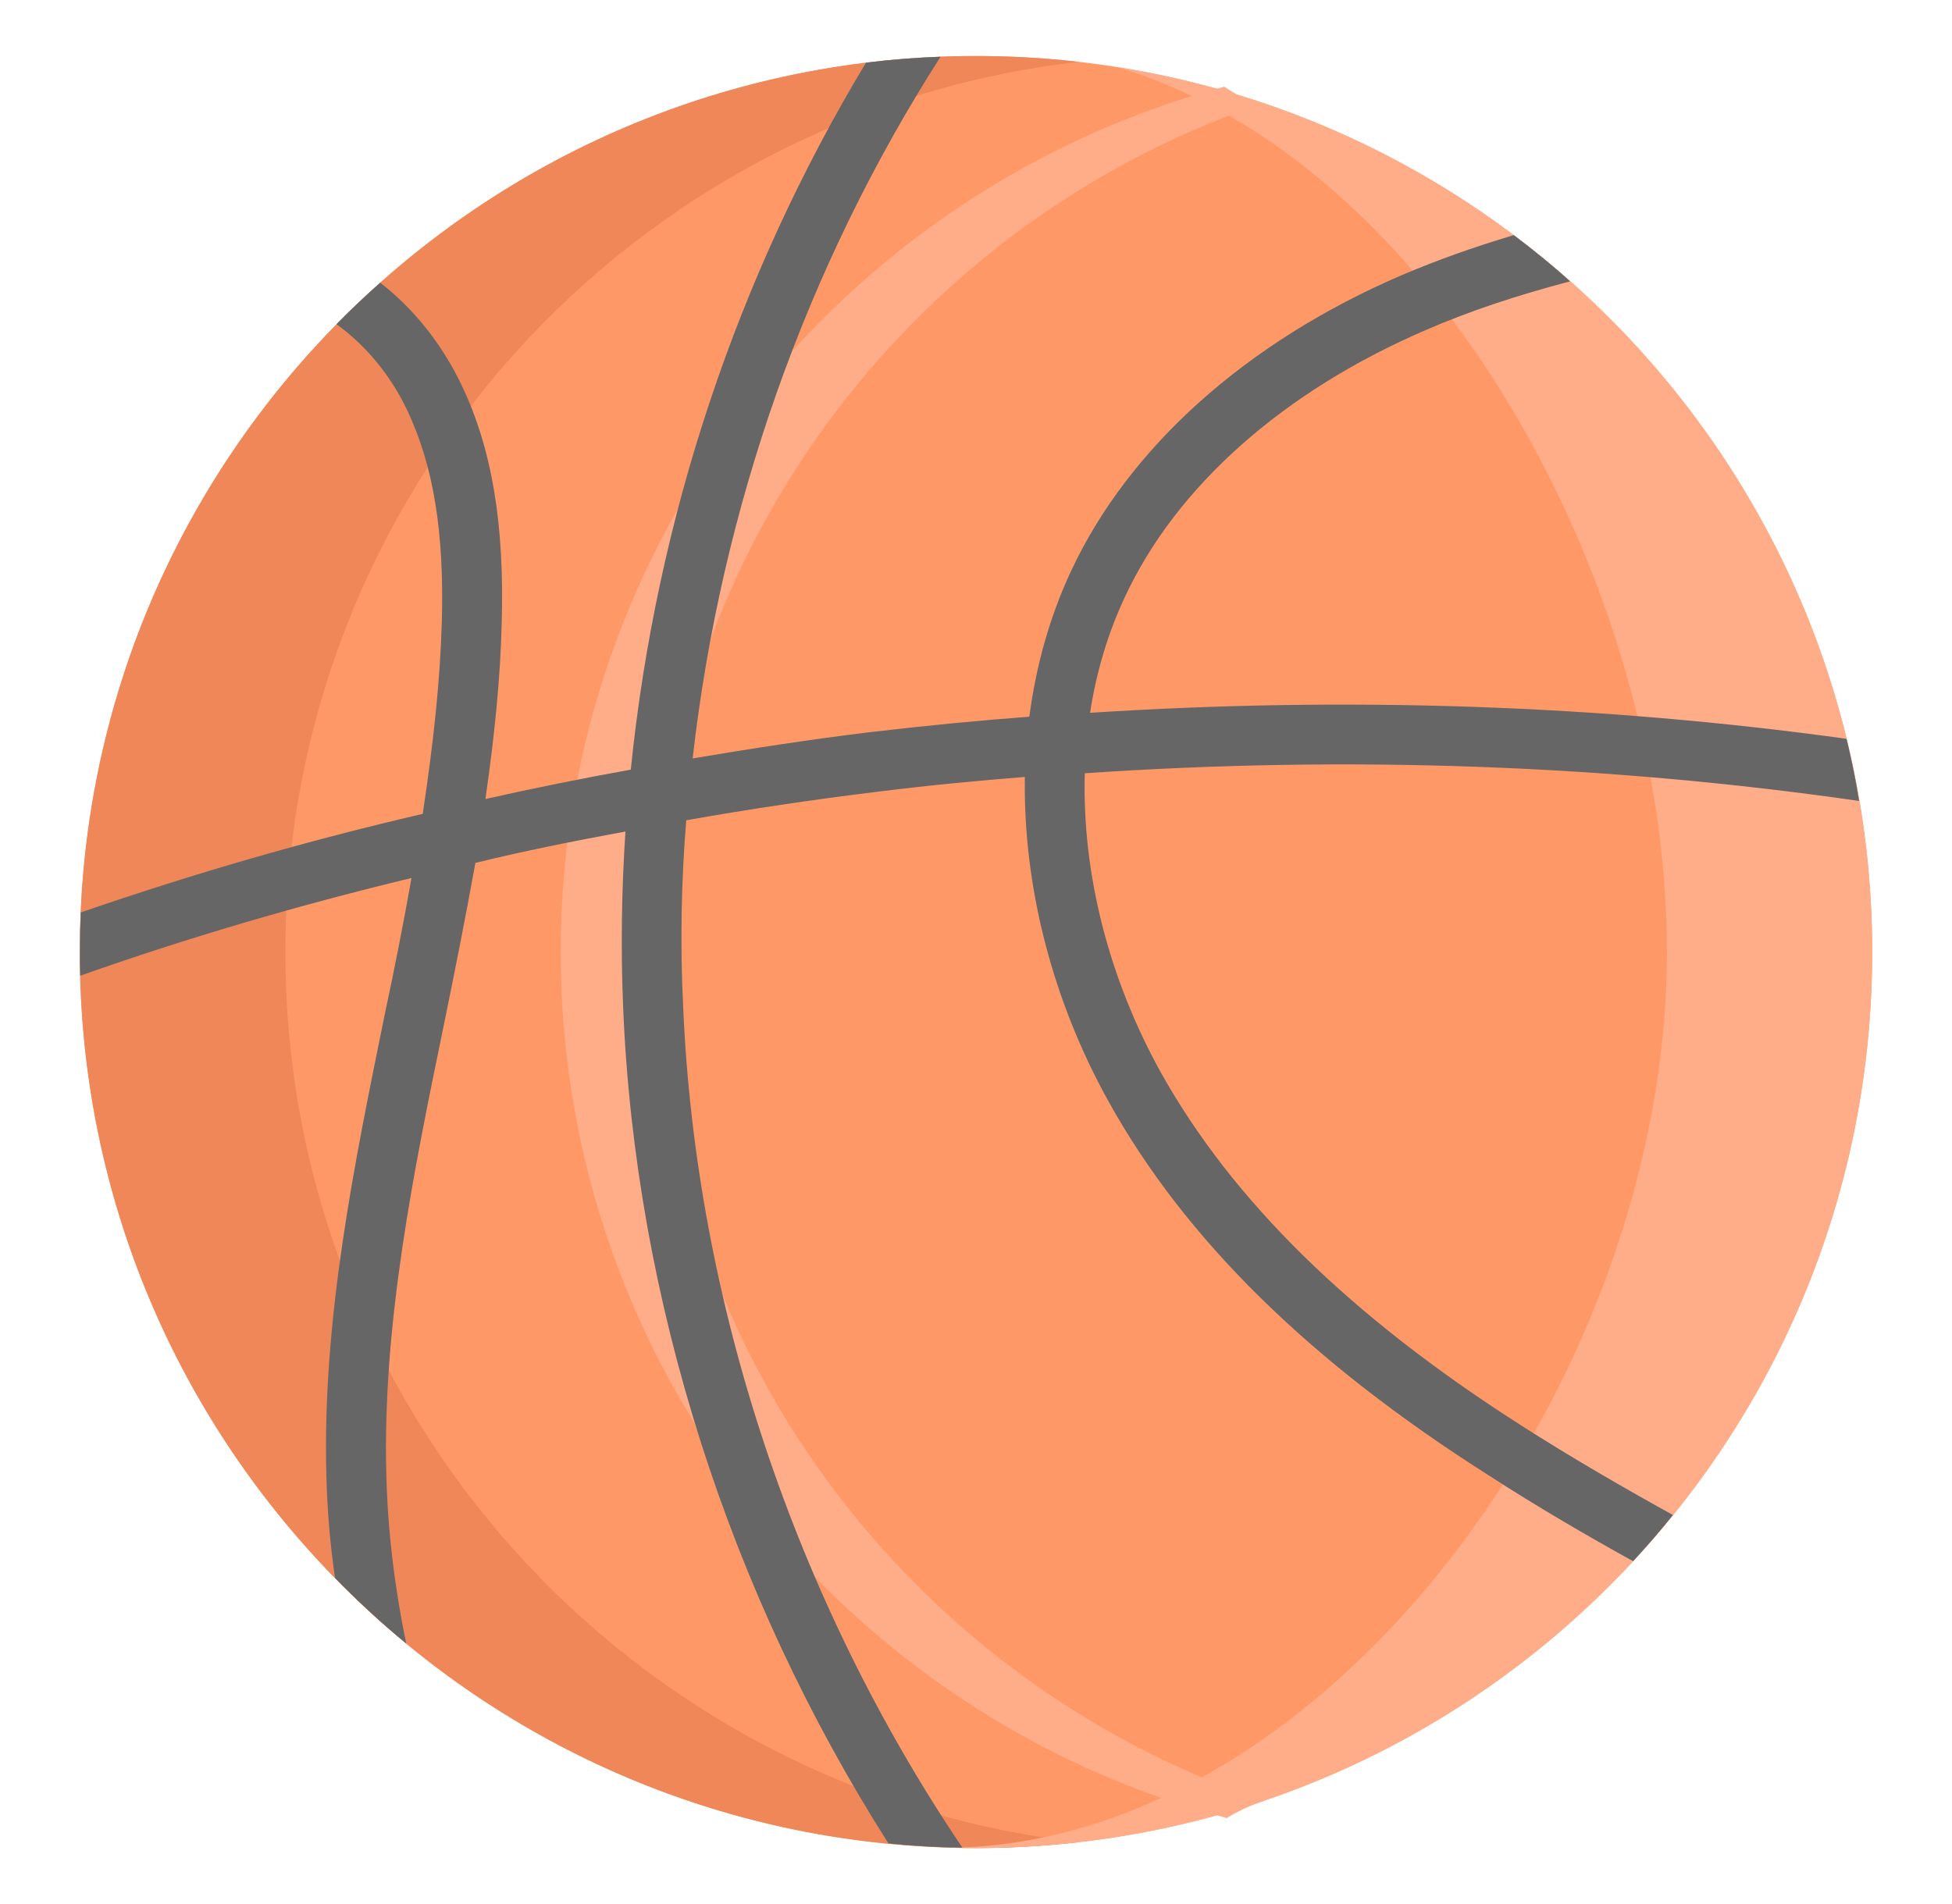 <svg width="41" height="40" viewBox="0 0 41 40" fill="none" xmlns="http://www.w3.org/2000/svg">
<path d="M20.5 38.821C30.895 38.821 39.322 30.394 39.322 19.999C39.322 9.604 30.895 1.177 20.5 1.177C10.105 1.177 1.678 9.604 1.678 19.999C1.678 30.394 10.105 38.821 20.5 38.821Z" fill="#FE9967"/>
<path d="M22.659 38.7C21.953 38.782 21.229 38.824 20.5 38.824C10.106 38.824 1.676 30.394 1.676 20C1.676 9.606 10.106 1.177 20.5 1.177C21.229 1.177 21.953 1.218 22.659 1.3C13.277 2.371 5.994 10.335 5.994 20C5.994 29.665 13.277 37.629 22.659 38.7Z" fill="#EF8759"/>
<path d="M26.546 37.834C19.106 35.319 13.747 28.288 13.747 20C13.747 11.751 19.055 4.747 26.439 2.201C26.176 2.099 25.935 1.971 25.715 1.821C17.689 3.973 11.777 11.296 11.777 20C11.777 28.723 17.714 36.059 25.767 38.194C26.004 38.049 26.263 37.926 26.546 37.834Z" fill="#FFAC88"/>
<path d="M39.324 20C39.324 30.394 30.9 38.824 20.5 38.824C20.318 38.824 20.135 38.824 19.953 38.818C27.853 38.724 35.012 29.053 35.012 20C35.012 12.241 30.1 3.4 23.477 1.412C32.465 2.835 39.324 10.618 39.324 20Z" fill="#FFAC88"/>
<path d="M31.932 29.933C33.032 30.639 34.149 31.28 35.138 31.827C34.873 32.163 34.59 32.486 34.302 32.798C33.355 32.275 32.302 31.663 31.255 30.986C27.496 28.598 24.89 26.027 23.29 23.151C22.096 21.004 21.49 18.61 21.526 16.322C20.573 16.398 19.555 16.492 18.432 16.633C17.079 16.798 15.738 16.998 14.414 17.233C14.308 18.527 14.285 19.839 14.349 21.145C14.614 27.351 16.685 33.58 20.214 38.816C19.69 38.81 19.173 38.78 18.661 38.727C15.314 33.469 13.349 27.327 13.09 21.198C13.037 19.963 13.055 18.704 13.137 17.469C12.049 17.669 10.996 17.88 9.985 18.128C9.779 19.274 9.549 20.427 9.32 21.545C8.685 24.627 8.032 27.816 8.114 30.963C8.143 32.163 8.29 33.357 8.532 34.527C8.008 34.098 7.508 33.633 7.037 33.151C6.932 32.433 6.873 31.716 6.855 30.992C6.767 27.704 7.443 24.445 8.085 21.292C8.285 20.357 8.473 19.404 8.643 18.445C6.279 19.016 3.943 19.698 1.685 20.498C1.679 20.333 1.679 20.163 1.679 19.998C1.679 19.721 1.685 19.445 1.696 19.169C4.032 18.363 6.437 17.663 8.879 17.098C9.108 15.58 9.243 14.298 9.279 13.098C9.337 11.192 9.102 9.769 8.549 8.61C8.202 7.88 7.679 7.251 7.067 6.81C7.361 6.51 7.667 6.222 7.985 5.939C8.685 6.48 9.273 7.216 9.685 8.069C10.332 9.41 10.602 11.016 10.537 13.133C10.508 14.251 10.39 15.439 10.196 16.786C11.184 16.563 12.202 16.357 13.249 16.169C13.785 10.898 15.479 5.816 18.19 1.316C18.708 1.251 19.232 1.21 19.755 1.192C16.92 5.627 15.143 10.686 14.549 15.933C15.773 15.727 17.026 15.533 18.285 15.38C19.496 15.239 20.59 15.133 21.62 15.057C21.761 13.992 22.043 12.969 22.49 12.01C23.702 9.404 26.173 7.186 29.443 5.78C30.173 5.469 30.949 5.192 31.796 4.939C32.202 5.245 32.602 5.569 32.979 5.91C31.843 6.21 30.855 6.539 29.949 6.933C26.955 8.222 24.708 10.216 23.626 12.545C23.267 13.31 23.026 14.127 22.896 14.975C28.273 14.627 33.608 14.804 38.785 15.521C38.89 15.951 38.979 16.386 39.049 16.827C33.761 16.063 28.302 15.869 22.785 16.245C22.726 18.339 23.285 20.551 24.384 22.533C25.89 25.227 28.361 27.651 31.932 29.933Z" fill="#666666"/>
</svg>
